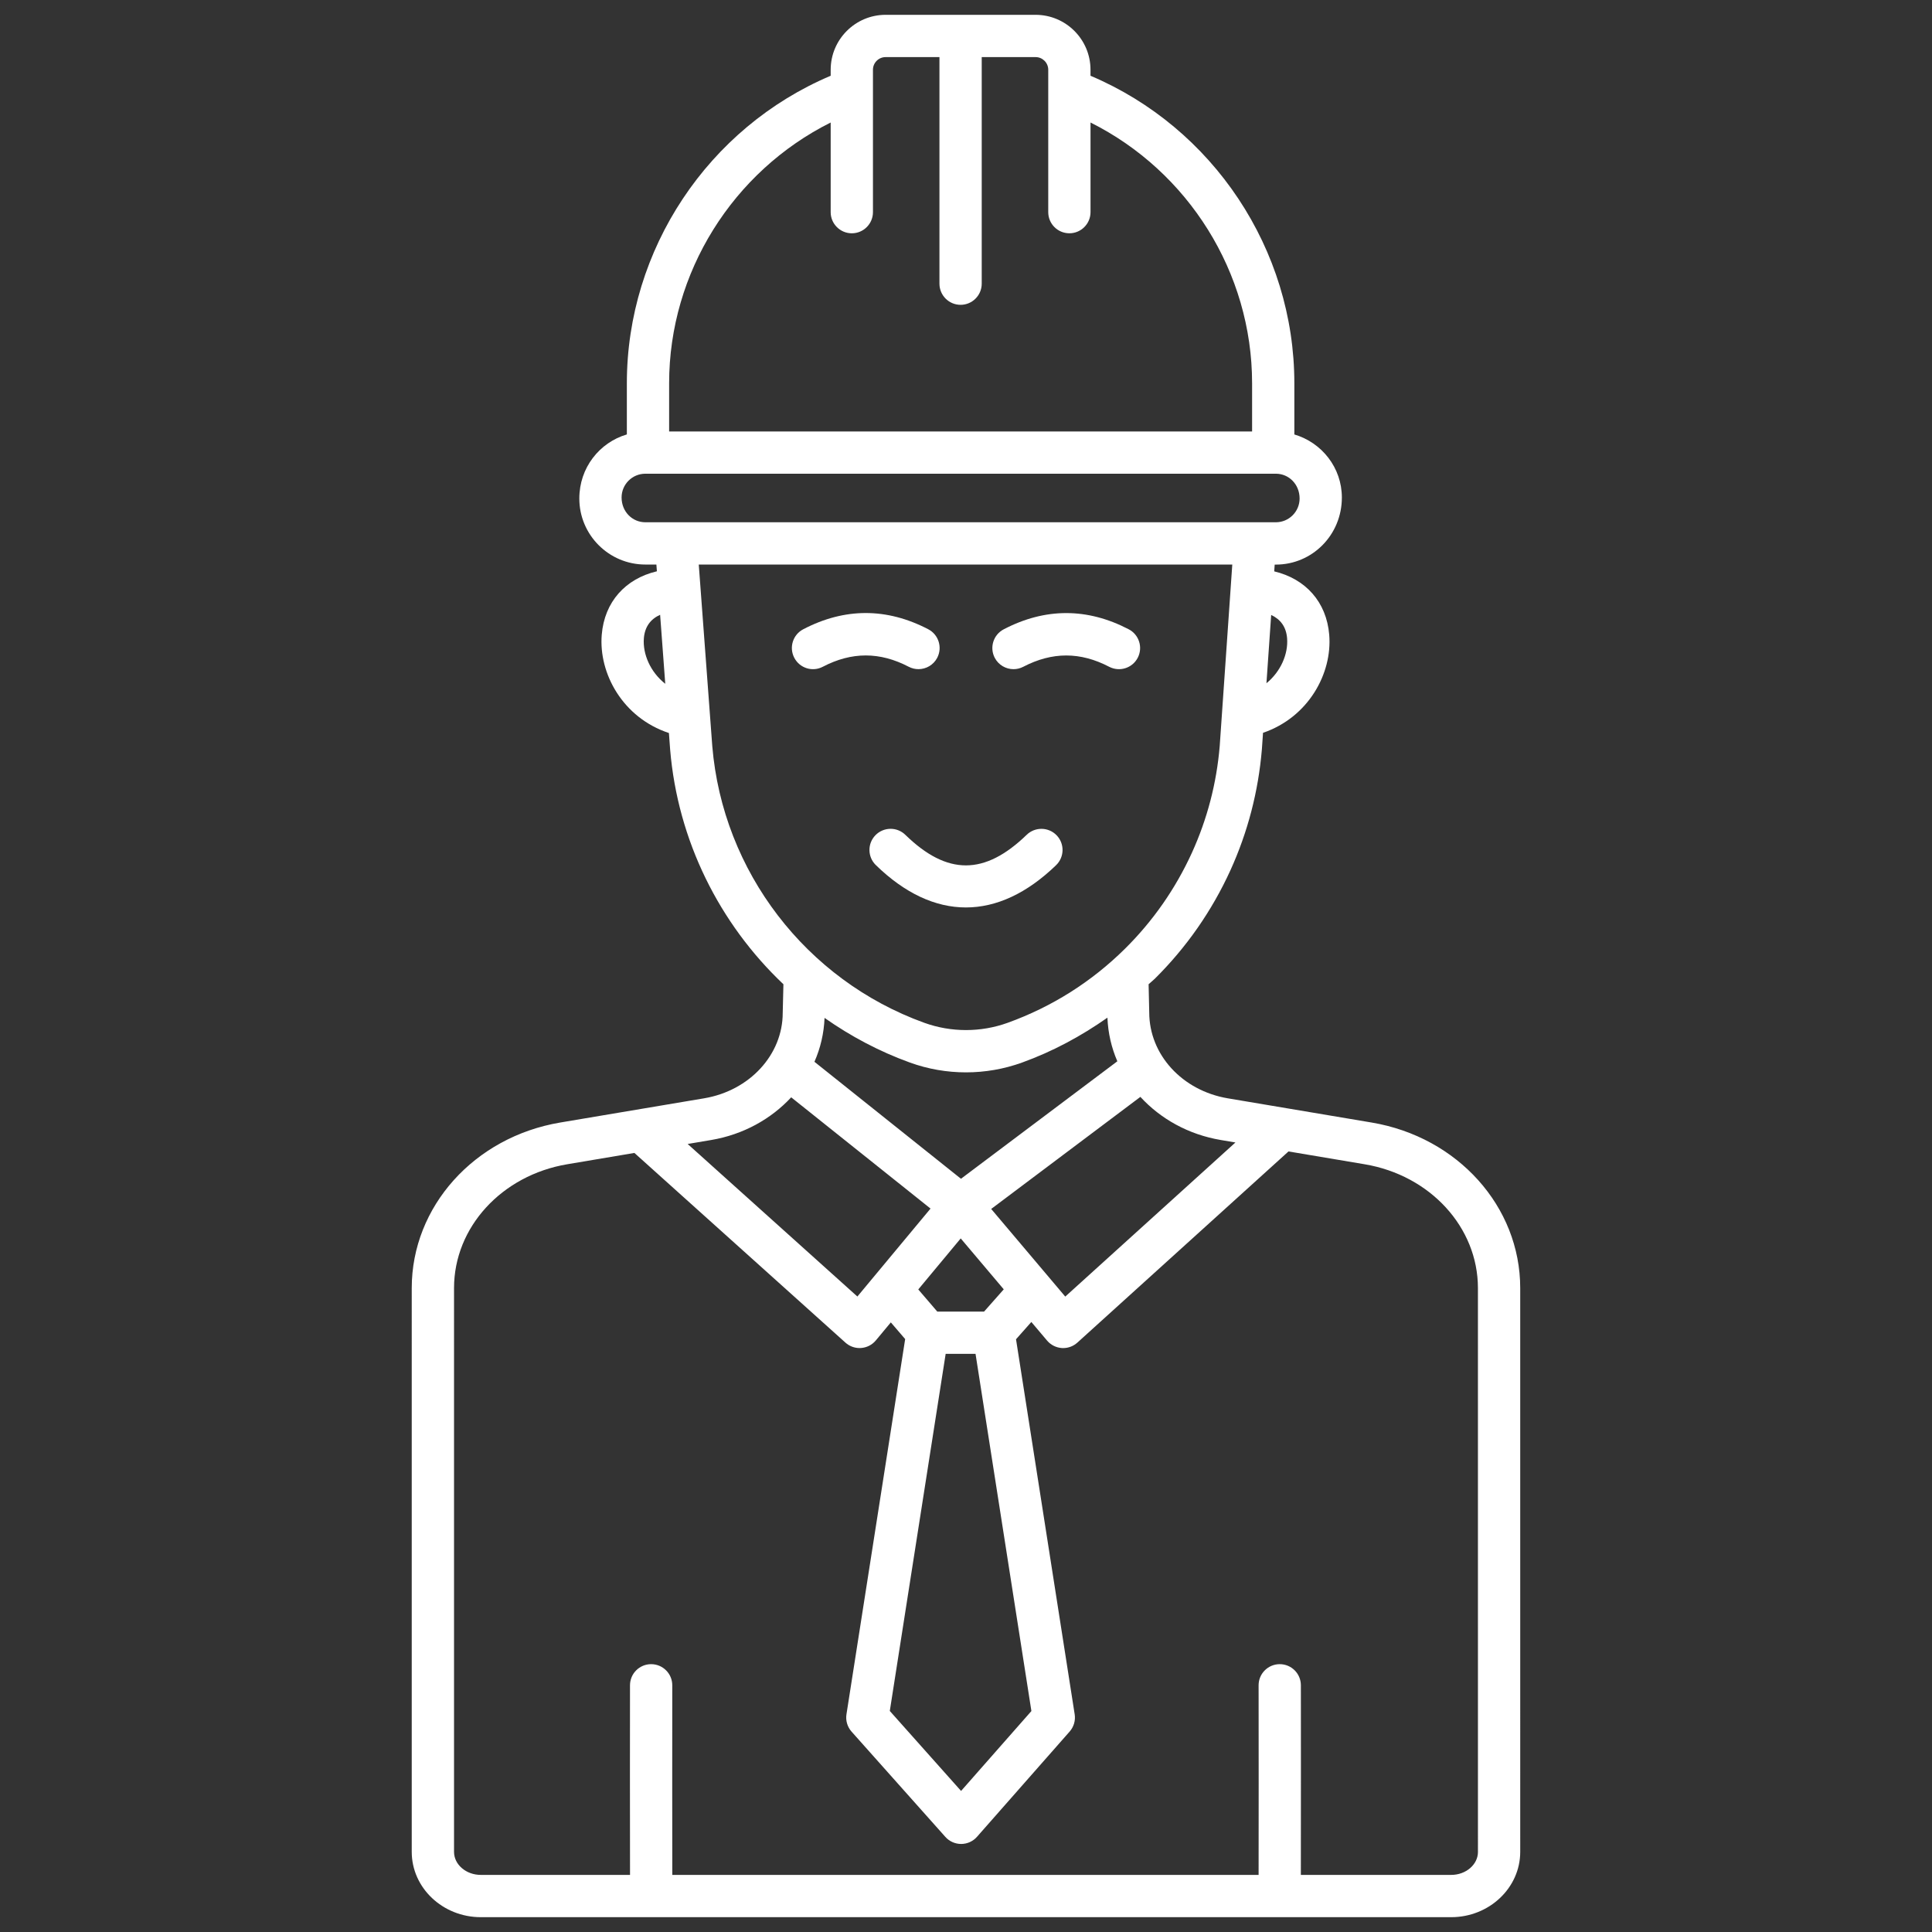 <svg xmlns="http://www.w3.org/2000/svg" xmlns:xlink="http://www.w3.org/1999/xlink" version="1.1" width="256" height="256" viewBox="0 0 256 256" xml:space="preserve">
<rect x="0" y="0" width="256" height="256" fill="#333333" stroke="none"/>
<desc>Created with Fabric.js 1.7.22</desc>
<defs>
</defs>
<g transform="translate(128 128) scale(0.72 0.72)" style="">
	<g style="stroke: none; stroke-width: 0; stroke-dasharray: none; stroke-linecap: butt; stroke-linejoin: miter; stroke-miterlimit: 10; fill: none; fill-rule: nonzero; opacity: 1;" transform="translate(-175.05 -175.05) scale(3.89 3.89)" >
	<path d="M 38.225 30.843 c 1.369 -0.714 2.698 -0.713 4.065 0 c 0.147 0.077 0.306 0.113 0.461 0.113 c 0.361 0 0.709 -0.195 0.888 -0.538 c 0.255 -0.489 0.065 -1.094 -0.424 -1.349 c -1.963 -1.024 -3.954 -1.024 -5.915 0 c -0.49 0.255 -0.68 0.86 -0.424 1.349 C 37.132 30.91 37.736 31.1 38.225 30.843 z" style="stroke: none; stroke-width: 1; stroke-dasharray: none; stroke-linecap: butt; stroke-linejoin: miter; stroke-miterlimit: 10; fill: rgb(255,255,255); fill-rule: nonzero; opacity: 1;" transform=" matrix(1 0 0 1 0 0) " stroke-linecap="round" />
	<path d="M 47.248 30.957 c 0.155 0 0.313 -0.036 0.461 -0.113 c 1.371 -0.714 2.7 -0.712 4.065 0 c 0.492 0.255 1.094 0.065 1.35 -0.424 c 0.255 -0.489 0.065 -1.094 -0.424 -1.349 c -1.962 -1.023 -3.953 -1.024 -5.915 0 c -0.49 0.255 -0.68 0.859 -0.425 1.349 C 46.539 30.761 46.887 30.957 47.248 30.957 z" style="stroke: none; stroke-width: 1; stroke-dasharray: none; stroke-linecap: butt; stroke-linejoin: miter; stroke-miterlimit: 10; fill: rgb(255,255,255); fill-rule: nonzero; opacity: 1;" transform=" matrix(1 0 0 1 0 0) " stroke-linecap="round" />
	<path d="M 40.716 38.812 c -0.385 0.396 -0.377 1.029 0.019 1.414 c 1.371 1.336 2.814 2.004 4.259 2.004 c 1.444 0 2.891 -0.667 4.269 -2.001 c 0.397 -0.384 0.407 -1.018 0.023 -1.414 s -1.017 -0.406 -1.414 -0.023 c -1.993 1.93 -3.763 1.93 -5.742 0.002 C 41.735 38.408 41.103 38.417 40.716 38.812 z" style="stroke: none; stroke-width: 1; stroke-dasharray: none; stroke-linecap: butt; stroke-linejoin: miter; stroke-miterlimit: 10; fill: rgb(255,255,255); fill-rule: nonzero; opacity: 1;" transform=" matrix(1 0 0 1 0 0) " stroke-linecap="round" />
	<path d="M 64.194 52.406 l -6.809 -1.146 c -2.153 -0.363 -3.716 -2.063 -3.716 -4.064 l -0.03 -1.333 c 0.095 -0.09 0.199 -0.167 0.292 -0.259 c 0.743 -0.736 1.423 -1.543 2.021 -2.4 c 0.598 -0.858 1.122 -1.776 1.557 -2.731 c 0.821 -1.807 1.322 -3.728 1.489 -5.723 l 0.054 -0.782 c 2.151 -0.734 3.283 -2.814 3.132 -4.638 c -0.128 -1.555 -1.12 -2.647 -2.602 -3 l 0.022 -0.32 h 0.054 c 1.723 0 3.124 -1.401 3.124 -3.173 c 0 -1.417 -0.953 -2.602 -2.248 -2.984 V 17.43 c 0 -6.335 -3.847 -12.094 -9.644 -14.547 V 2.599 C 50.891 1.166 49.725 0 48.292 0 h -7.095 c -1.433 0 -2.599 1.166 -2.599 2.599 v 0.284 c -5.796 2.453 -9.643 8.212 -9.643 14.547 v 2.421 c -1.295 0.383 -2.249 1.575 -2.249 3.032 c 0 1.723 1.401 3.124 3.124 3.124 h 0.522 l 0.024 0.319 c -1.487 0.352 -2.481 1.445 -2.609 3.002 c -0.151 1.836 0.998 3.93 3.178 4.65 l 0.058 0.784 c 0.36 4.302 2.327 8.231 5.359 11.102 l -0.033 1.353 c 0 1.979 -1.563 3.679 -3.716 4.042 l -6.809 1.146 c -4.071 0.686 -7.026 3.979 -7.026 7.83 V 86.91 c 0 1.704 1.466 3.09 3.268 3.09 h 45.906 c 1.802 0 3.268 -1.386 3.268 -3.09 V 60.236 C 71.221 56.385 68.266 53.092 64.194 52.406 z M 57.054 53.232 l 0.693 0.117 l -8.051 7.291 l -3.504 -4.146 l 7.058 -5.302 C 54.202 52.229 55.522 52.974 57.054 53.232 z M 44.038 63.349 h 1.413 l 2.643 16.899 l -3.327 3.78 l -3.372 -3.784 L 44.038 63.349 z M 45.856 61.349 h -2.215 l -0.899 -1.047 l 2.008 -2.414 l 1.896 2.243 l 0.14 0.166 L 45.856 61.349 z M 60.191 29.492 c 0.06 0.737 -0.295 1.574 -0.977 2.131 l 0.224 -3.231 C 59.876 28.596 60.147 28.953 60.191 29.492 z M 30.955 17.43 c 0 -5.242 3.021 -10.024 7.643 -12.335 v 4.241 c 0 0.552 0.448 1 1 1 s 1 -0.448 1 -1 V 3.562 V 2.599 C 40.598 2.269 40.866 2 41.197 2 h 2.547 v 10.72 c 0 0.552 0.448 1 1 1 s 1 -0.448 1 -1 V 2 h 2.548 c 0.33 0 0.599 0.269 0.599 0.599 v 0.962 v 5.774 c 0 0.552 0.447 1 1 1 s 1 -0.448 1 -1 V 5.095 c 4.622 2.311 7.644 7.094 7.644 12.336 v 2.28 h -27.58 V 17.43 z M 28.706 22.834 c 0 -0.62 0.504 -1.124 1.124 -1.124 h 0.125 h 29.58 h 0.124 c 0.62 0 1.124 0.504 1.124 1.173 c 0 0.62 -0.504 1.124 -1.124 1.124 H 29.83 C 29.21 24.007 28.706 23.503 28.706 22.834 z M 29.76 29.492 c 0.045 -0.546 0.321 -0.906 0.769 -1.108 l 0.243 3.265 C 30.067 31.093 29.699 30.241 29.76 29.492 z M 32.997 34.604 l -0.64 -8.597 h 25.241 l -0.595 8.588 c -0.146 1.752 -0.589 3.451 -1.315 5.047 c -0.385 0.845 -0.848 1.657 -1.377 2.416 c -0.528 0.758 -1.13 1.472 -1.787 2.123 c -1.584 1.567 -3.451 2.747 -5.551 3.506 c -1.273 0.459 -2.674 0.459 -3.947 0 C 37.43 45.665 33.493 40.526 32.997 34.604 z M 42.347 49.568 c 0.855 0.31 1.754 0.464 2.653 0.464 s 1.798 -0.155 2.653 -0.464 c 1.453 -0.525 2.794 -1.25 4.038 -2.124 c 0.029 0.725 0.19 1.419 0.469 2.064 l -7.398 5.558 l -6.932 -5.534 c 0.285 -0.649 0.45 -1.347 0.478 -2.077 C 39.541 48.322 40.892 49.042 42.347 49.568 z M 32.946 53.232 c 1.521 -0.257 2.833 -0.995 3.784 -2.019 l 6.592 5.263 l -3.461 4.161 l -8.029 -7.217 L 32.946 53.232 z M 69.221 86.91 c 0 0.601 -0.568 1.09 -1.268 1.09 h -7.111 c 0.006 -2.3 0.002 -7.679 0.001 -8.971 c -0.001 -0.553 -0.448 -0.999 -1 -0.999 h -0.001 c -0.553 0.001 -1 0.449 -0.999 1.001 c 0.004 2.453 0.005 6.989 0 8.969 H 31.105 c -0.005 -1.988 -0.004 -6.551 -0.001 -8.969 c 0.001 -0.552 -0.446 -1 -0.999 -1.001 c 0 0 -0.001 0 -0.001 0 c -0.552 0 -0.999 0.446 -1 0.999 c -0.002 1.551 -0.006 6.73 0.001 8.971 h -7.058 c -0.699 0 -1.268 -0.489 -1.268 -1.09 V 60.236 c 0 -2.872 2.253 -5.335 5.358 -5.857 l 3.175 -0.535 l 9.985 8.975 c 0.184 0.165 0.422 0.256 0.668 0.256 c 0.024 0 0.048 -0.001 0.072 -0.003 c 0.271 -0.02 0.522 -0.148 0.696 -0.357 l 0.711 -0.854 l 0.678 0.789 l -2.777 17.752 c -0.046 0.295 0.042 0.596 0.241 0.819 l 4.437 4.98 c 0.189 0.213 0.461 0.335 0.747 0.335 c 0.001 0 0.002 0 0.003 0 c 0.287 -0.001 0.559 -0.124 0.748 -0.339 l 4.384 -4.98 c 0.196 -0.224 0.283 -0.522 0.237 -0.815 l -2.775 -17.743 l 0.725 -0.818 l 0.744 0.88 c 0.175 0.207 0.427 0.334 0.697 0.353 c 0.022 0.001 0.044 0.002 0.066 0.002 c 0.247 0 0.486 -0.092 0.671 -0.259 l 9.988 -9.044 l 3.604 0.607 c 3.104 0.522 5.358 2.985 5.358 5.857 V 86.91 z" style="stroke: none; stroke-width: 1; stroke-dasharray: none; stroke-linecap: butt; stroke-linejoin: miter; stroke-miterlimit: 10; fill: rgb(255,255,255); fill-rule: nonzero; opacity: 1;" transform=" matrix(1 0 0 1 0 0) " stroke-linecap="round" />
</g>
</g>
</svg>